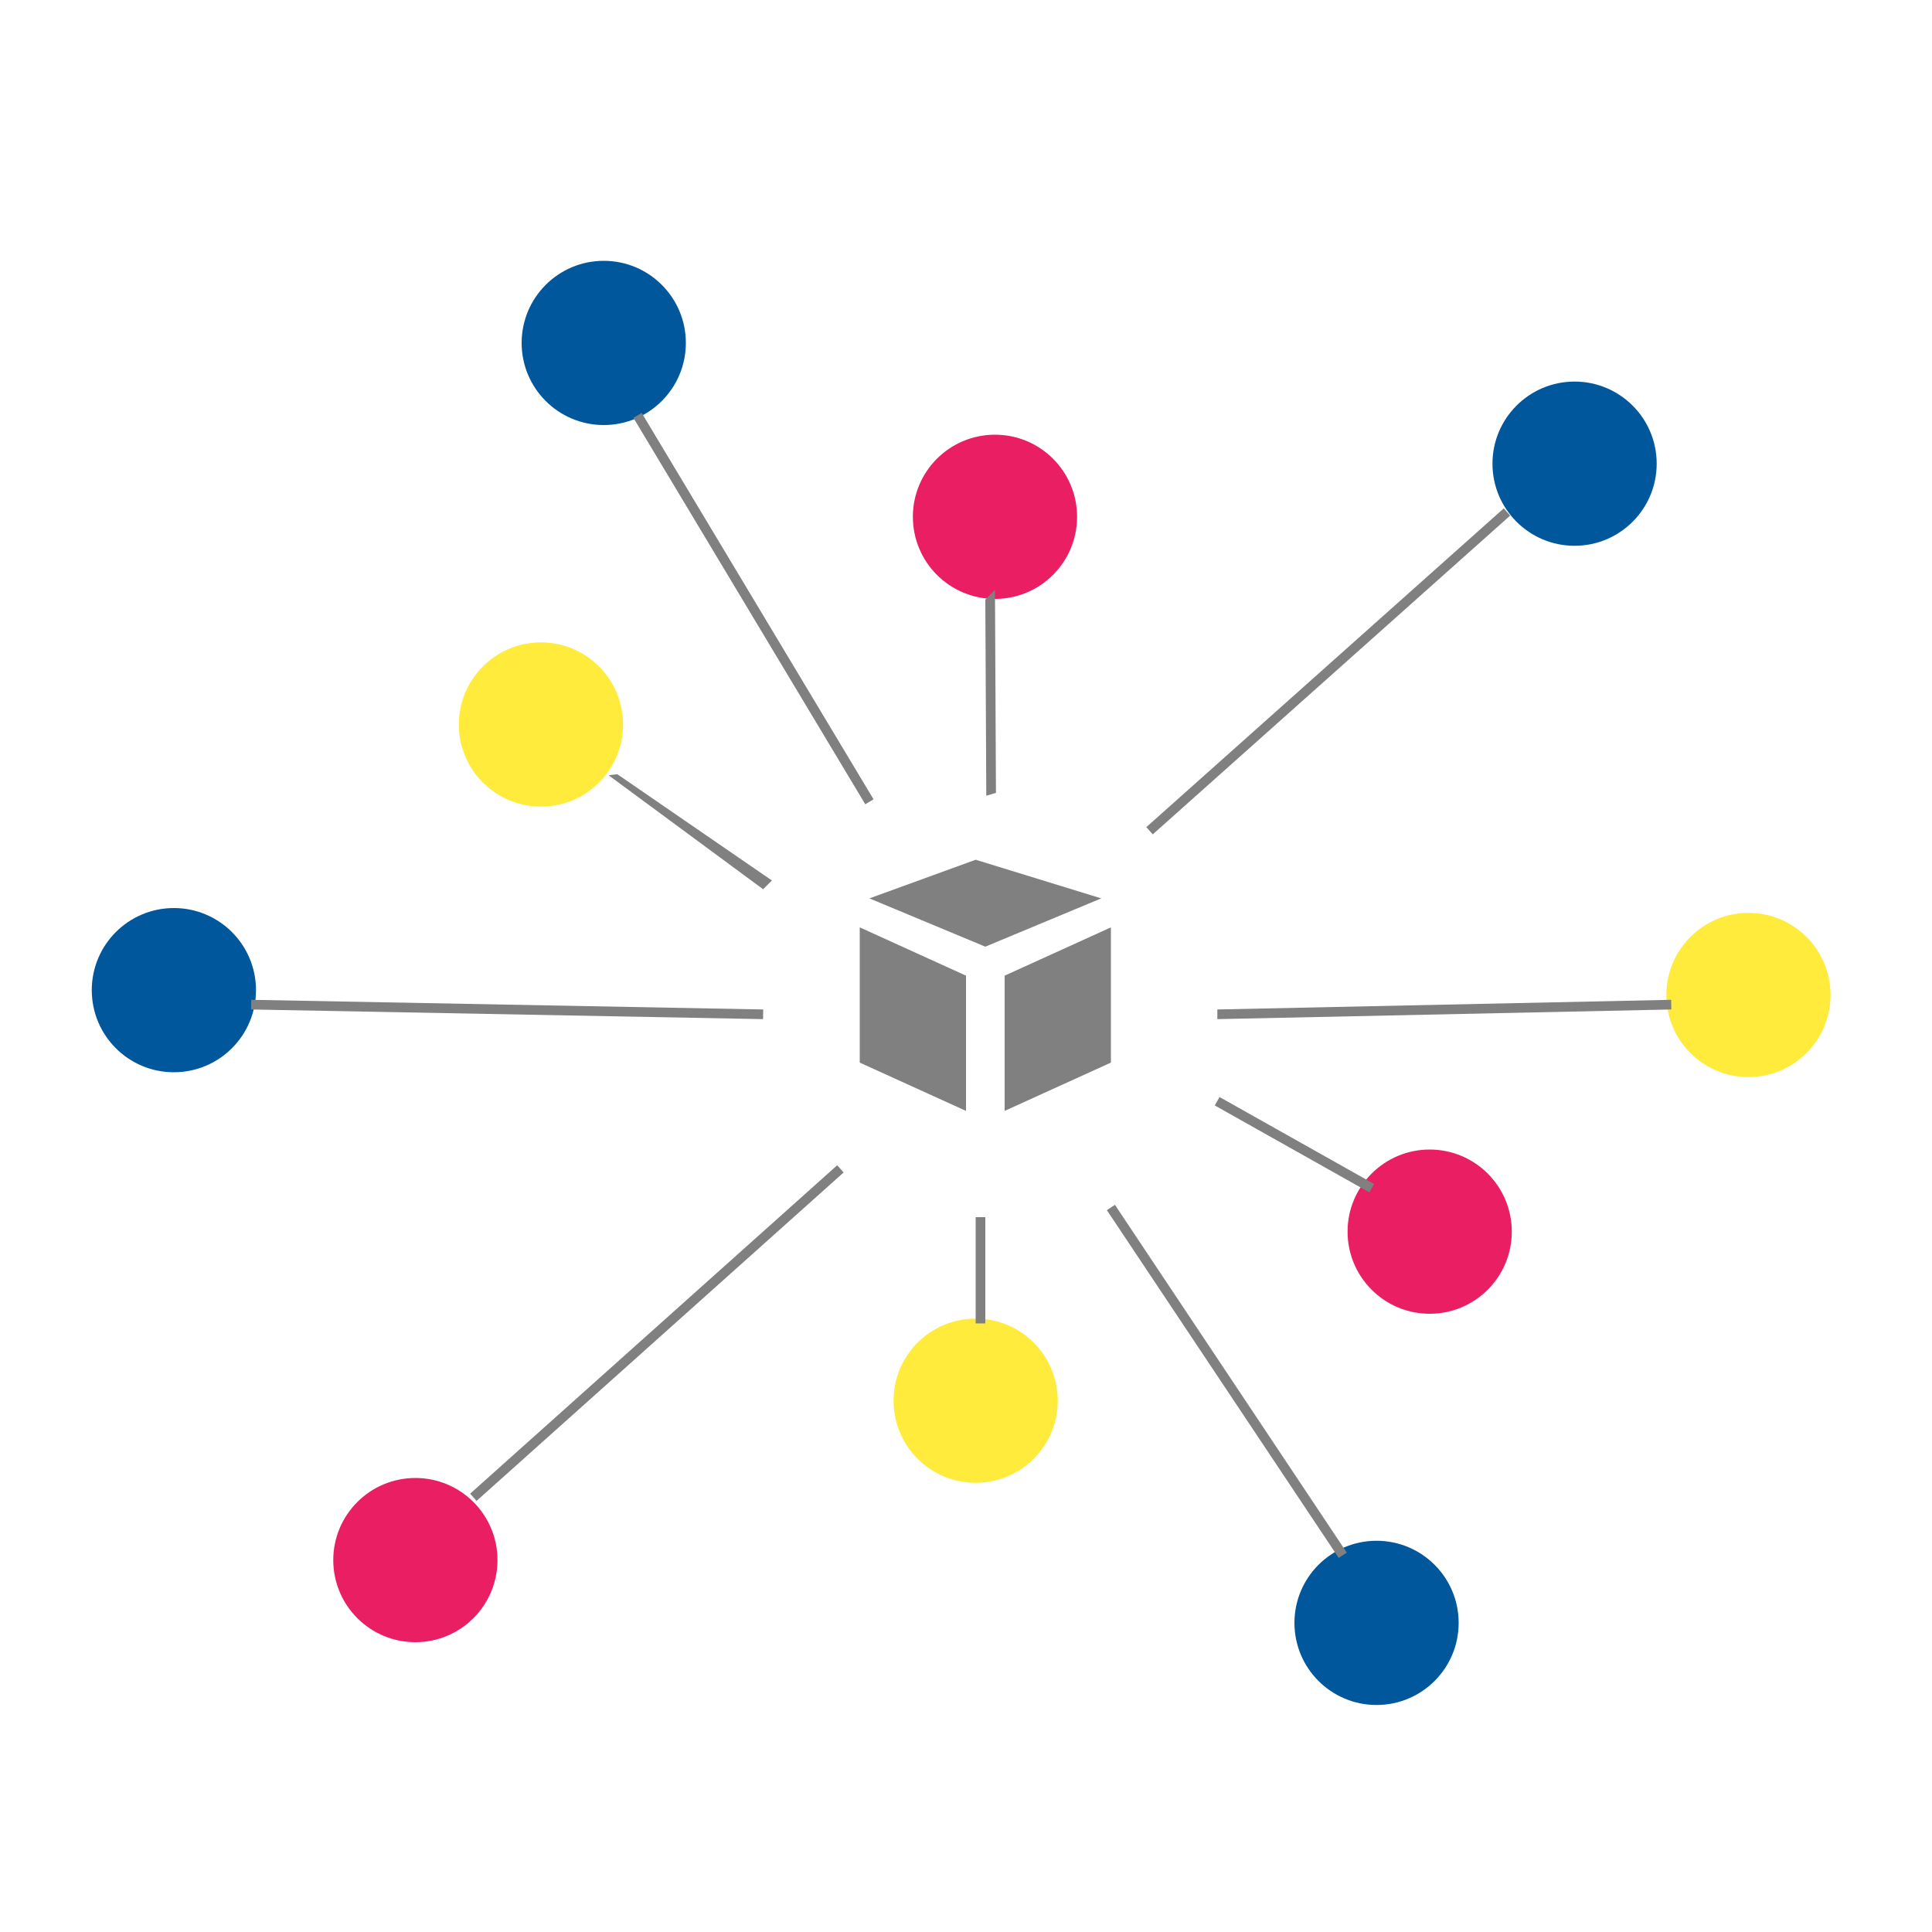 <svg xmlns="http://www.w3.org/2000/svg" width="200" height="200" viewBox="8 10 200 200">
  <defs>
    <style>
      .cls-1{
        fill: #01579b;
      }
      .cls-2 {
        fill: gray;
      }

      .cls-3 {
        fill: #e91e63;
      }

      .cls-4 {
        fill: #ffeb3b;
      }

      .cls-2 {
        fill-rule: evenodd;
      }
    </style>
  </defs>
  <circle class="cls-1" cx="70.5" cy="45.5" r="8.5"/>
  <circle id="Ellipse_1_copy" data-name="Ellipse 1 copy" class="cls-4" cx="64" cy="85" r="8.5"/>
  <circle id="Ellipse_1_copy_2" data-name="Ellipse 1 copy 2" class="cls-1" cx="26" cy="112.5" r="8.5"/>
  <circle id="Ellipse_1_copy_3" data-name="Ellipse 1 copy 3" class="cls-3" cx="51" cy="171.5" r="8.5"/>
  <circle id="Ellipse_1_copy_4" data-name="Ellipse 1 copy 4" class="cls-4" cx="109" cy="155" r="8.5"/>
  <circle id="Ellipse_1_copy_5" data-name="Ellipse 1 copy 5" class="cls-1" cx="150.5" cy="178" r="8.5"/>
  <circle id="Ellipse_1_copy_6" data-name="Ellipse 1 copy 6" class="cls-3" cx="156" cy="137.5" r="8.5"/>
  <circle id="Ellipse_1_copy_7" data-name="Ellipse 1 copy 7" class="cls-4" cx="189" cy="113" r="8.5"/>
  <circle id="Ellipse_1_copy_8" data-name="Ellipse 1 copy 8" class="cls-1" cx="171" cy="58" r="8.5"/>
  <circle id="Ellipse_1_copy_9" data-name="Ellipse 1 copy 9" class="cls-3" cx="111.0" cy="63.5" r="8.5"/>
  <path class="cls-2" d="M57.333,165.373l-0.667-.746,38-34,0.667,0.746Z"/>
  <path class="cls-2" d="M87.009,114.5l-0.019,1-53-1,0.019-1Z"/>
  <path class="cls-2" d="M71.0,90.254l0.907-.107,16,11-0.907.908Z"/>
  <path class="cls-2" d="M98.429,92.743l-0.857.514-24-40,0.857-.514Z"/>
  
  <path class="cls-2" d="M163.667,62.627l0.666,0.746-37,33-0.666-.746Z"/>
  <path class="cls-2" d="M181,113.5l0.018,1-47,1-0-1Z"/>
  <path class="cls-2" d="M150.245,132.564l-0.49.872-16-9,0.49-.872Z"/>
  <path class="cls-2" d="M147.416,170.723l-0.832.554-24-36,0.832-.554Z"/>
  
  <path class="cls-2" d="M110,147h-1V136h1v11Z"/>
  <path class="cls-2" d="M110,72.074l1-1,0.1,21-1,0.3Z"/>

  <path class="cls-2" d="M97,106l11,5v14l-11-5Z"/>
  <path class="cls-2" d="M112,111l11-5v14l-11,5Z"/>
  <path class="cls-2" d="M110,108l12-5-13-4l-11,4Z"/>
</svg>
